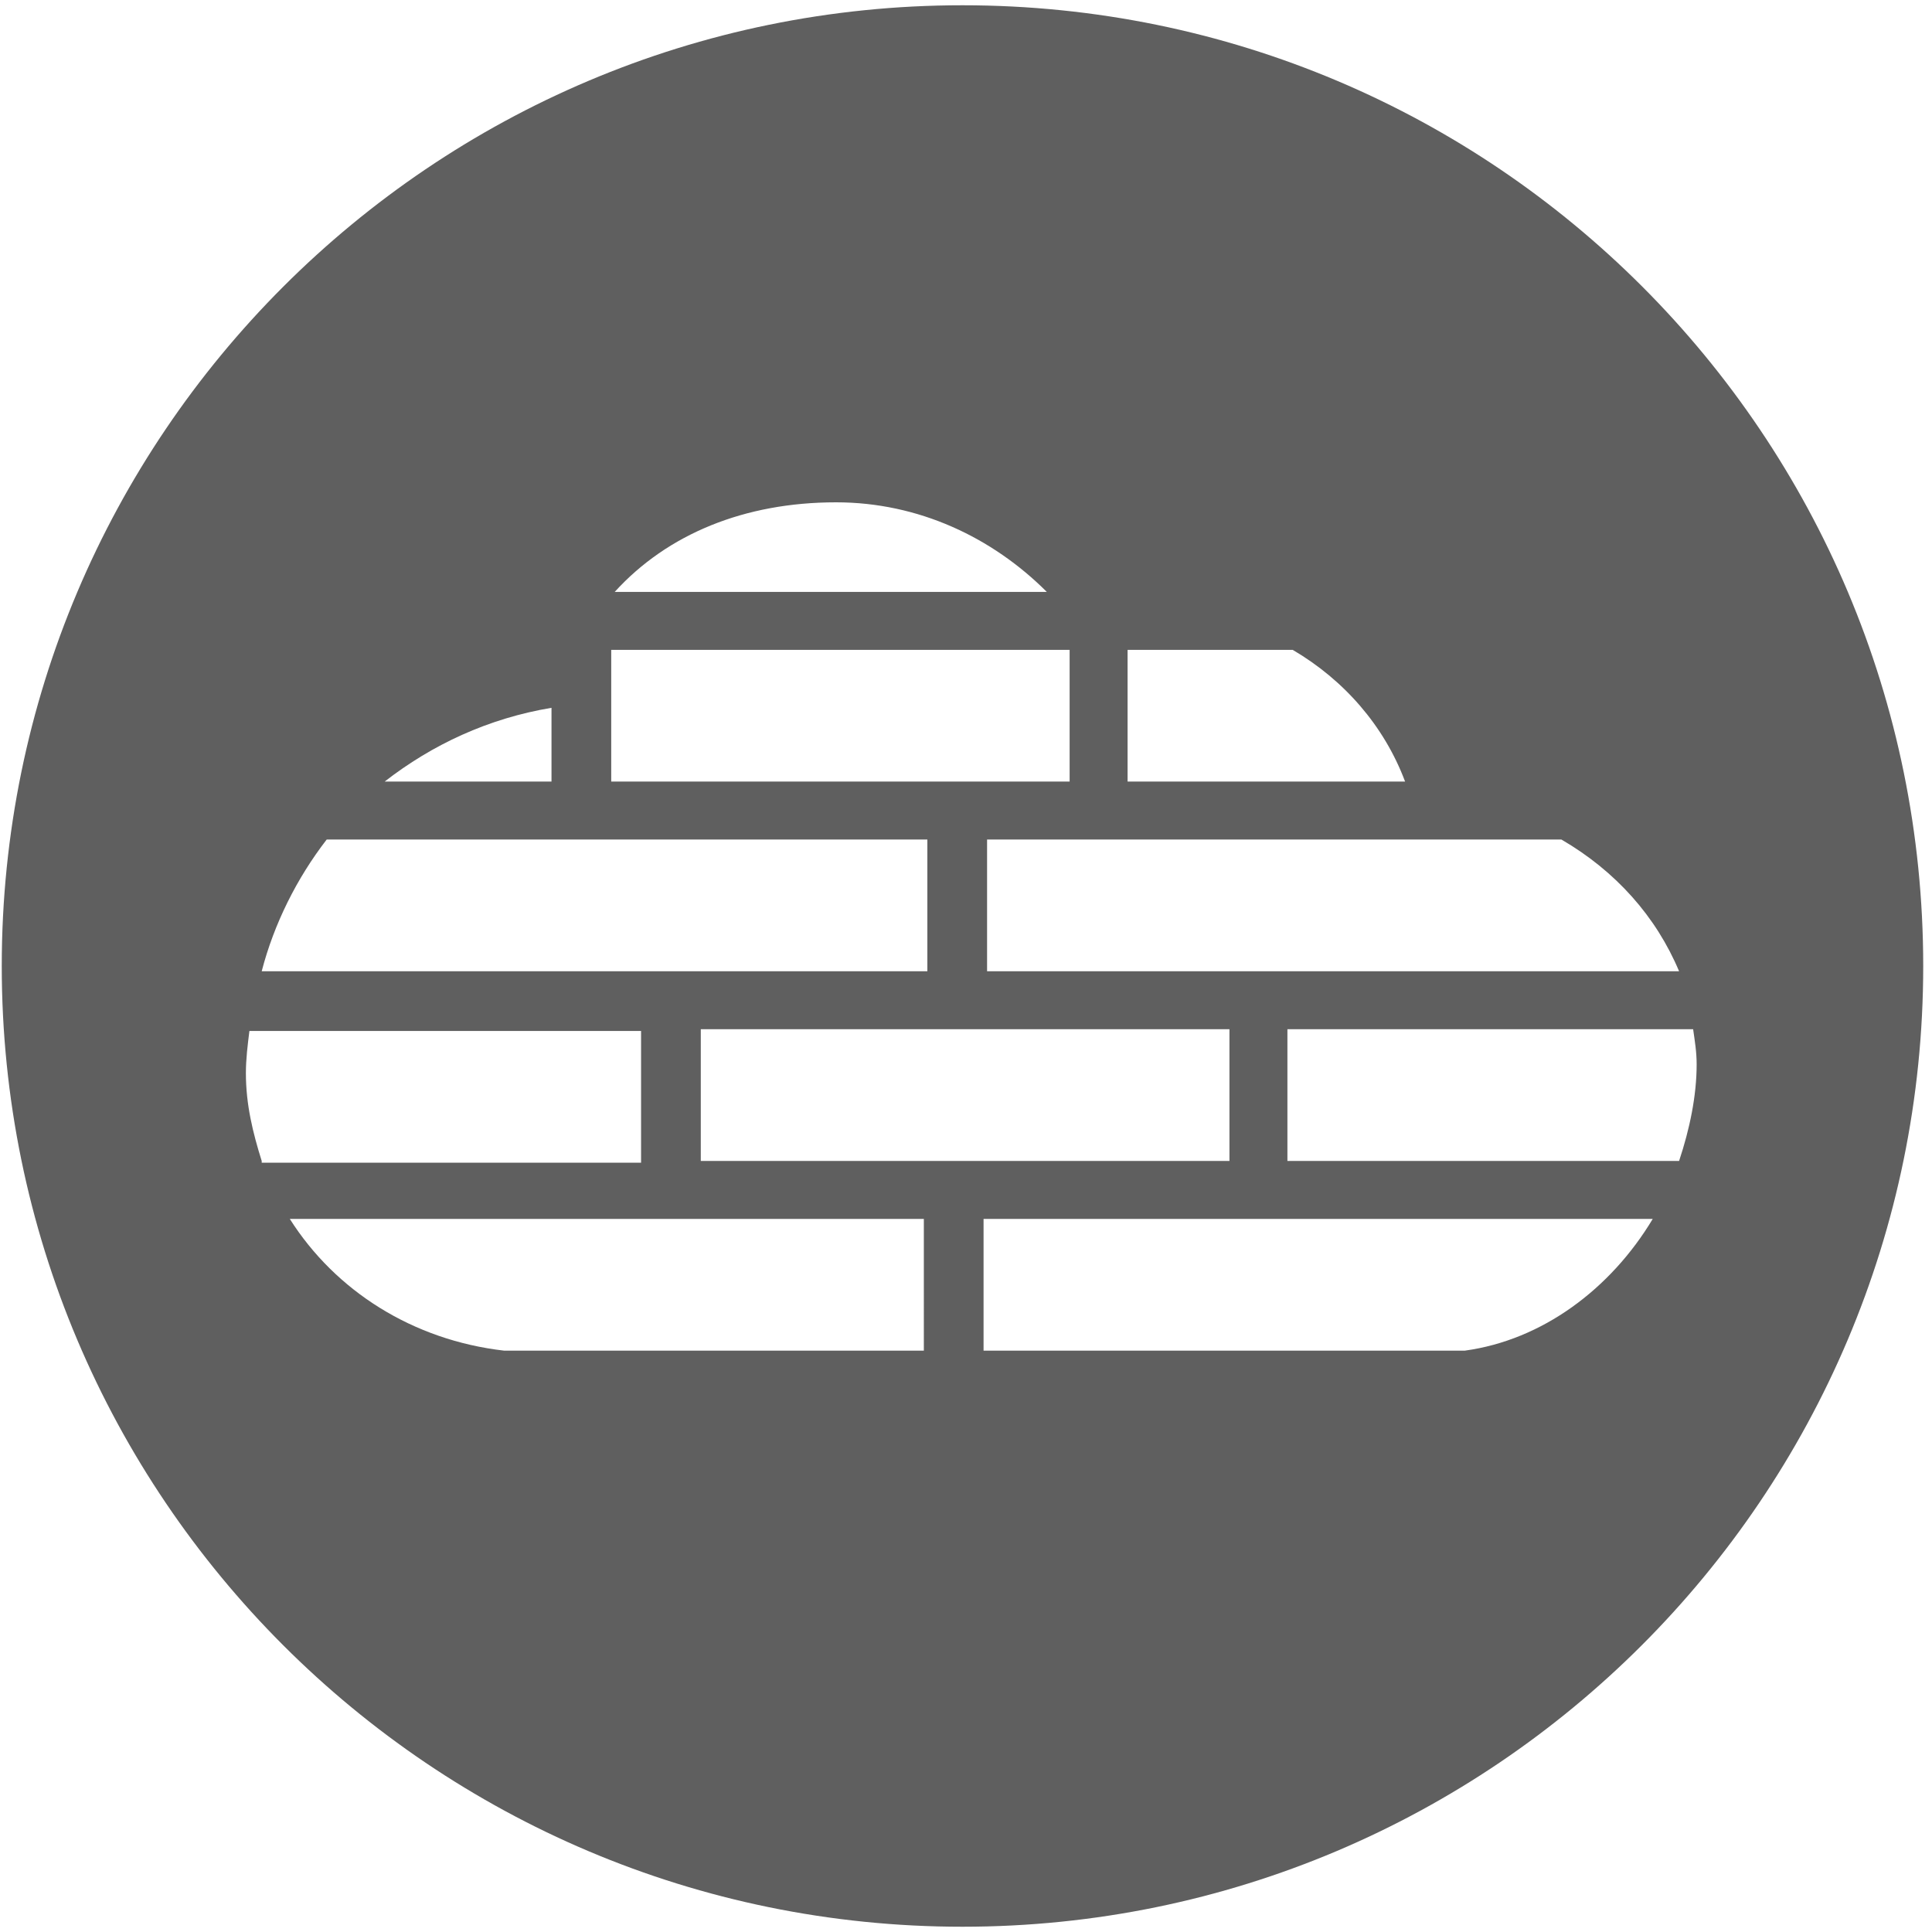 <svg xmlns="http://www.w3.org/2000/svg" xmlns:xlink="http://www.w3.org/1999/xlink" version="1.1" id="Icons" x="0px" y="0px" width="50" height="50" viewBox="90 89 110 110" style="enable-background:new 90 89 110 110;" xml:space="preserve">&#xa;<style type="text/css">&#xa;	.st0{fill:#5F5F5F;}&#xa;</style>&#xa;<path class="st0" d="M144.8,89.3c-30.2,0-54.7,24.5-54.7,54.7s24.5,54.7,54.7,54.7c30.2,0,54.7-24.5,54.7-54.7  S175.1,89.3,144.8,89.3z M185.6,144.3h-39.4v-7.5h32.7C182,138.6,184.3,141.2,185.6,144.3z M154.2,126h9.4c2.9,1.7,5.2,4.3,6.4,7.5  h-15.8V126z M137.6,117.6c4.7,0,8.9,2,12,5.1H125C128,119.4,132.4,117.6,137.6,117.6z M124.8,126h26.1v7.5h-26.1V126z M121.4,129.3  v4.2h-9.5C114.6,131.4,117.8,129.9,121.4,129.3z M108.6,136.8h34.2v7.5h-37.9C105.6,141.6,106.9,139,108.6,136.8z M104.9,155.1  c-0.5-1.6-0.9-3.2-0.9-5c0-0.8,0.1-1.6,0.2-2.4h22.3v7.5H104.9z M142.6,165.9h-23.9c-5.2-0.6-9.6-3.4-12.2-7.5h36.1V165.9z   M129.9,155.1v-7.5h30.1v7.5H129.9z M173.4,165.9h-27.4v-7.5h38.1C181.7,162.4,177.8,165.3,173.4,165.9z M163.3,155.1v-7.5h23.1  c0.1,0.7,0.2,1.3,0.2,2c0,1.8-0.4,3.7-1,5.5H163.3z"/>&#xa;</svg>